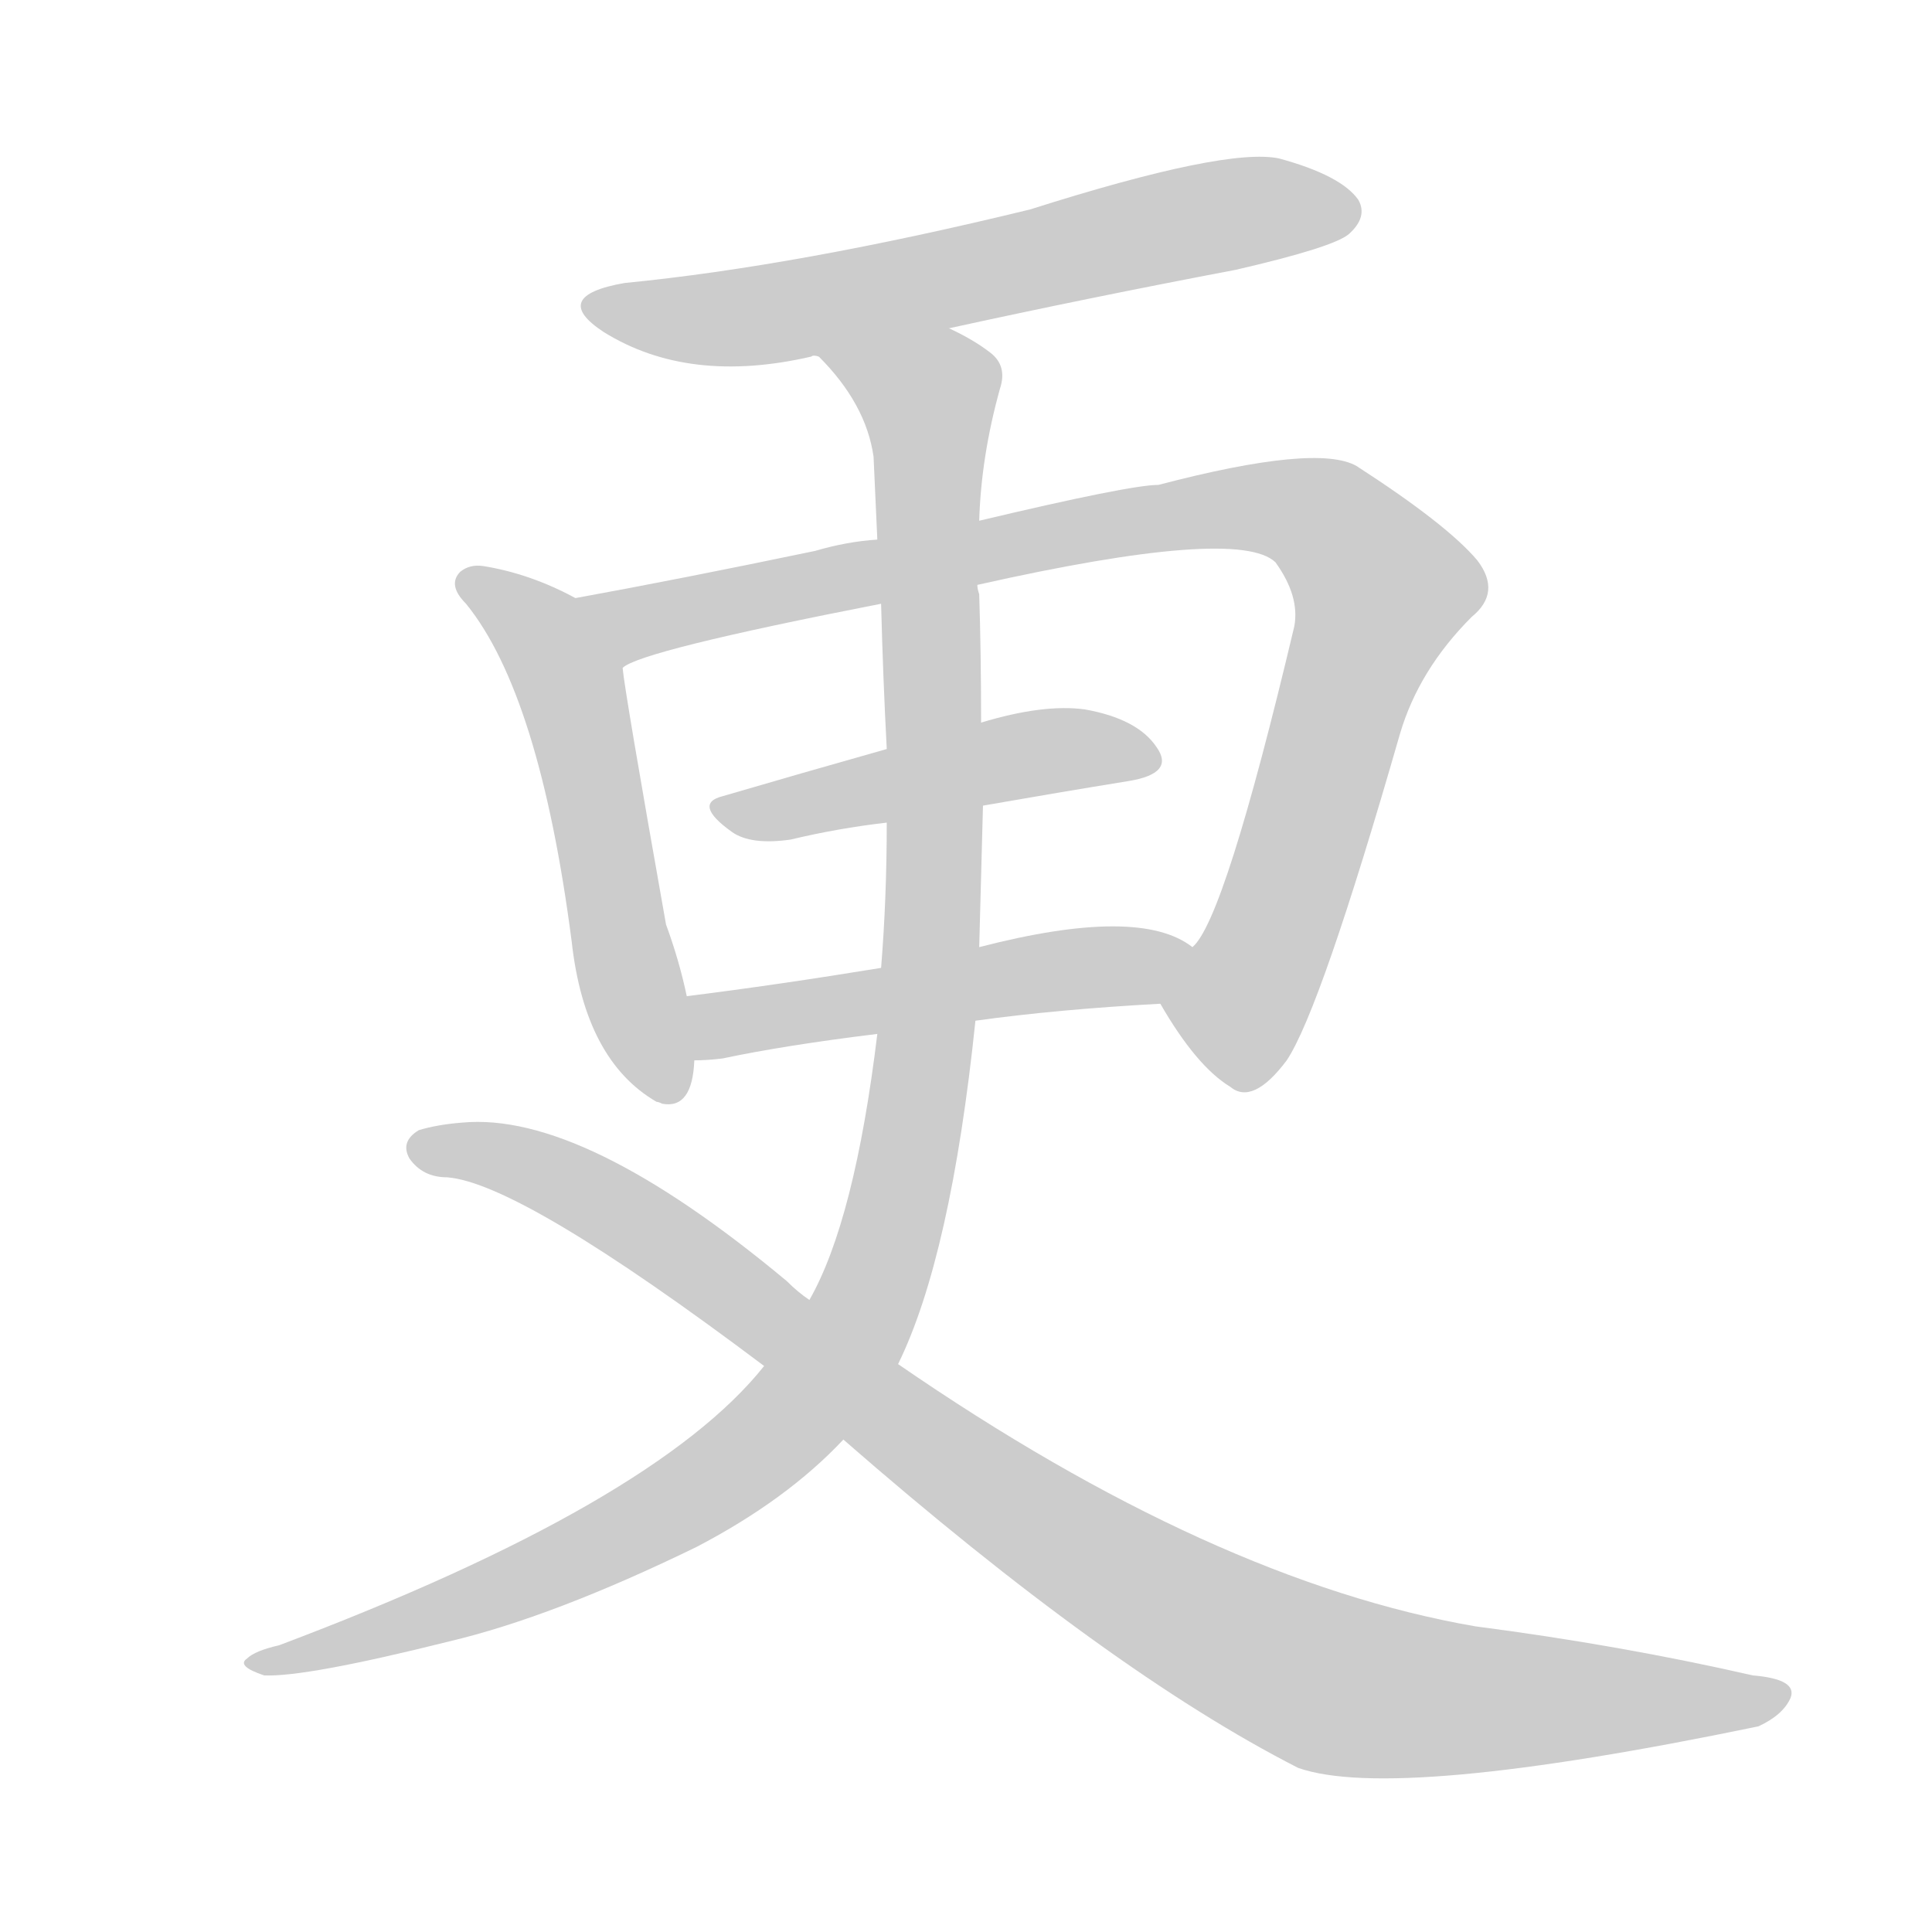 <!--
AnimCJK 2016-2018 Copyright Francois Mizessyn - https://github.com/parsimonhi/animCJK
Derived from:
    MakeMeAHanzi project - https://github.com/skishore/makemeahanzi
    Arphic PL KaitiM GB - https://apps.ubuntu.com/cat/applications/precise/fonts-arphic-gkai00mp/
    Arphic PL UKai - https://apps.ubuntu.com/cat/applications/fonts-arphic-ukai/
You can redistribute and/or modify this file under the terms of the Arphic Public License
as published by Arphic Technology Co., Ltd.
You should have received a copy of this license (the directory "APL") along with this file;
if not, see http://ftp.gnu.org/non-gnu/chinese-fonts-truetype/LICENSE.
-->
<svg id="z26356" class="acjk" version="1.1" viewBox="0 0 1024 1024" xmlns="http://www.w3.org/2000/svg" xmlns:xlink="http://www.w3.org/1999/xlink">
<style>
<![CDATA[
@keyframes z26356k {
	from {
		stroke:#ccc;
		stroke-dashoffset:3334;
	}
	1% {
		stroke:#c00;
		stroke-dashoffset:3334;
	}
	75% {
		stroke:#c00;
		stroke-dashoffset:0;
	}
	to {
		stroke:#000;
	}
}
#z26356 path[clip-path] {
	animation:z26356k 1s linear both;
	stroke-dasharray:3334;
	stroke-width:128;
	stroke-linecap:round;
	fill:none;
}
#z26356 path[clip-path="url(#z26356c1)"] {animation-delay:1s;}
#z26356 path[clip-path="url(#z26356c2)"] {animation-delay:2s;}
#z26356 path[clip-path="url(#z26356c3)"] {animation-delay:3s;}
#z26356 path[clip-path="url(#z26356c4)"] {animation-delay:4s;}
#z26356 path[clip-path="url(#z26356c5)"] {animation-delay:5s;}
#z26356 path[clip-path="url(#z26356c6)"] {animation-delay:6s;}
#z26356 path[clip-path="url(#z26356c7)"] {animation-delay:7s;}
#z26356 path {fill:#ccc;}
]]>
</style>
<path id="z26356d1" d="M503 174Q576 158 655 143Q707 131 715 124Q725 115 720 106Q711 93 678 84Q650 78 546 111Q423 141 331 150Q291 157 320 176Q365 204 430 189Q431 188 434 189C480 179 480 179 503 174Z"/>
<path id="z26356d2" d="M305 317Q281 304 256 300Q249 299 244 303Q237 310 247 320Q286 368 303 499Q310 562 348 584Q349 584 351 585Q367 588 368 562C365 539 365 539 364 528Q360 509 353 490Q331 366 330 354C327 339 318 324 305 317Z"/>
<path id="z26356d3" d="M615 532Q634 565 652 576Q664 586 682 562Q700 535 742 389Q752 355 780 327Q796 314 783 297Q767 278 719 247Q698 235 614 257Q599 257 519 276C483 283 483 283 465 286Q449 287 432 292Q360 307 305 317C290 320 317 362 330 354Q339 345 467 320C501 313 501 313 518 310Q656 279 676 298Q689 316 686 332Q649 488 632 502C625 511 608 523 615 532Z"/>
<path id="z26356d4" d="M521 427Q561 420 598 414Q623 410 613 396Q603 381 575 376Q553 373 520 383C487 392 487 392 470 397Q424 410 383 422Q367 426 388 441Q398 448 419 445Q444 439 470 436C504 430 504 430 521 427Z"/>
<path id="z26356d5" d="M517 541Q560 535 615 532C626 532 642 508 632 502Q604 480 519 502C484 509 484 509 467 513Q412 522 364 528C353 530 357 562 368 562Q375 562 383 561Q416 554 465 548C500 543 500 543 517 541Z"/>
<path id="z26356d6" d="M476 723Q504 666 517 541C518 515 518 515 519 502Q520 465 521 427C520 398 520 398 520 383Q520 346 519 315Q518 312 518 310C519 287 519 287 519 276Q520 242 530 206Q534 194 525 187Q516 180 503 174C481 165 417 172 434 189Q459 214 463 242Q464 264 465 286C466 309 466 309 467 320Q468 359 470 397C470 423 470 423 470 436Q470 476 467 513C466 536 466 536 465 548Q453 647 429 689C413 712 413 712 405 724Q347 797 148 872Q135 875 131 879Q125 883 140 888Q162 889 238 870Q293 857 369 820Q417 795 447 763C466 736 466 736 476 723Z"/>
<path id="z26356d7" d="M447 763Q588 886 688 937Q739 955 932 915Q945 909 949 900Q953 890 929 888Q859 872 782 862Q643 838 476 723C445 700 445 700 429 689Q423 685 417 679Q309 589 245 595Q232 596 222 599Q212 605 217 614Q224 624 237 624Q276 627 405 724C433 750 433 750 447 763Z"/>
<defs>
	<clipPath id="z26356c1"><use xlink:href="#z26356d1"></use></clipPath>
	<clipPath id="z26356c2"><use xlink:href="#z26356d2"></use></clipPath>
	<clipPath id="z26356c3"><use xlink:href="#z26356d3"></use></clipPath>
	<clipPath id="z26356c4"><use xlink:href="#z26356d4"></use></clipPath>
	<clipPath id="z26356c5"><use xlink:href="#z26356d5"></use></clipPath>
	<clipPath id="z26356c6"><use xlink:href="#z26356d6"></use></clipPath>
	<clipPath id="z26356c7"><use xlink:href="#z26356d7"></use></clipPath>
</defs>
<path pathLength="3333" clip-path="url(#z26356c1)" d="M316 163L410 166L717 109"/>
<path pathLength="3333" clip-path="url(#z26356c2)" d="M250 309L305 373L349 580"/>
<path pathLength="3333" clip-path="url(#z26356c3)" d="M314 319L350 329L641 270L705 278L737 317L642 566"/>
<path pathLength="3333" clip-path="url(#z26356c4)" d="M386 427L609 401"/>
<path pathLength="3333" clip-path="url(#z26356c5)" d="M371 534L625 512"/>
<path pathLength="3333" clip-path="url(#z26356c6)" d="M441 190L495 214L491 533L455 701L349 803L138 882"/>
<path pathLength="3333" clip-path="url(#z26356c7)" d="M222 607L321 638L684 884L944 903"/>
</svg>